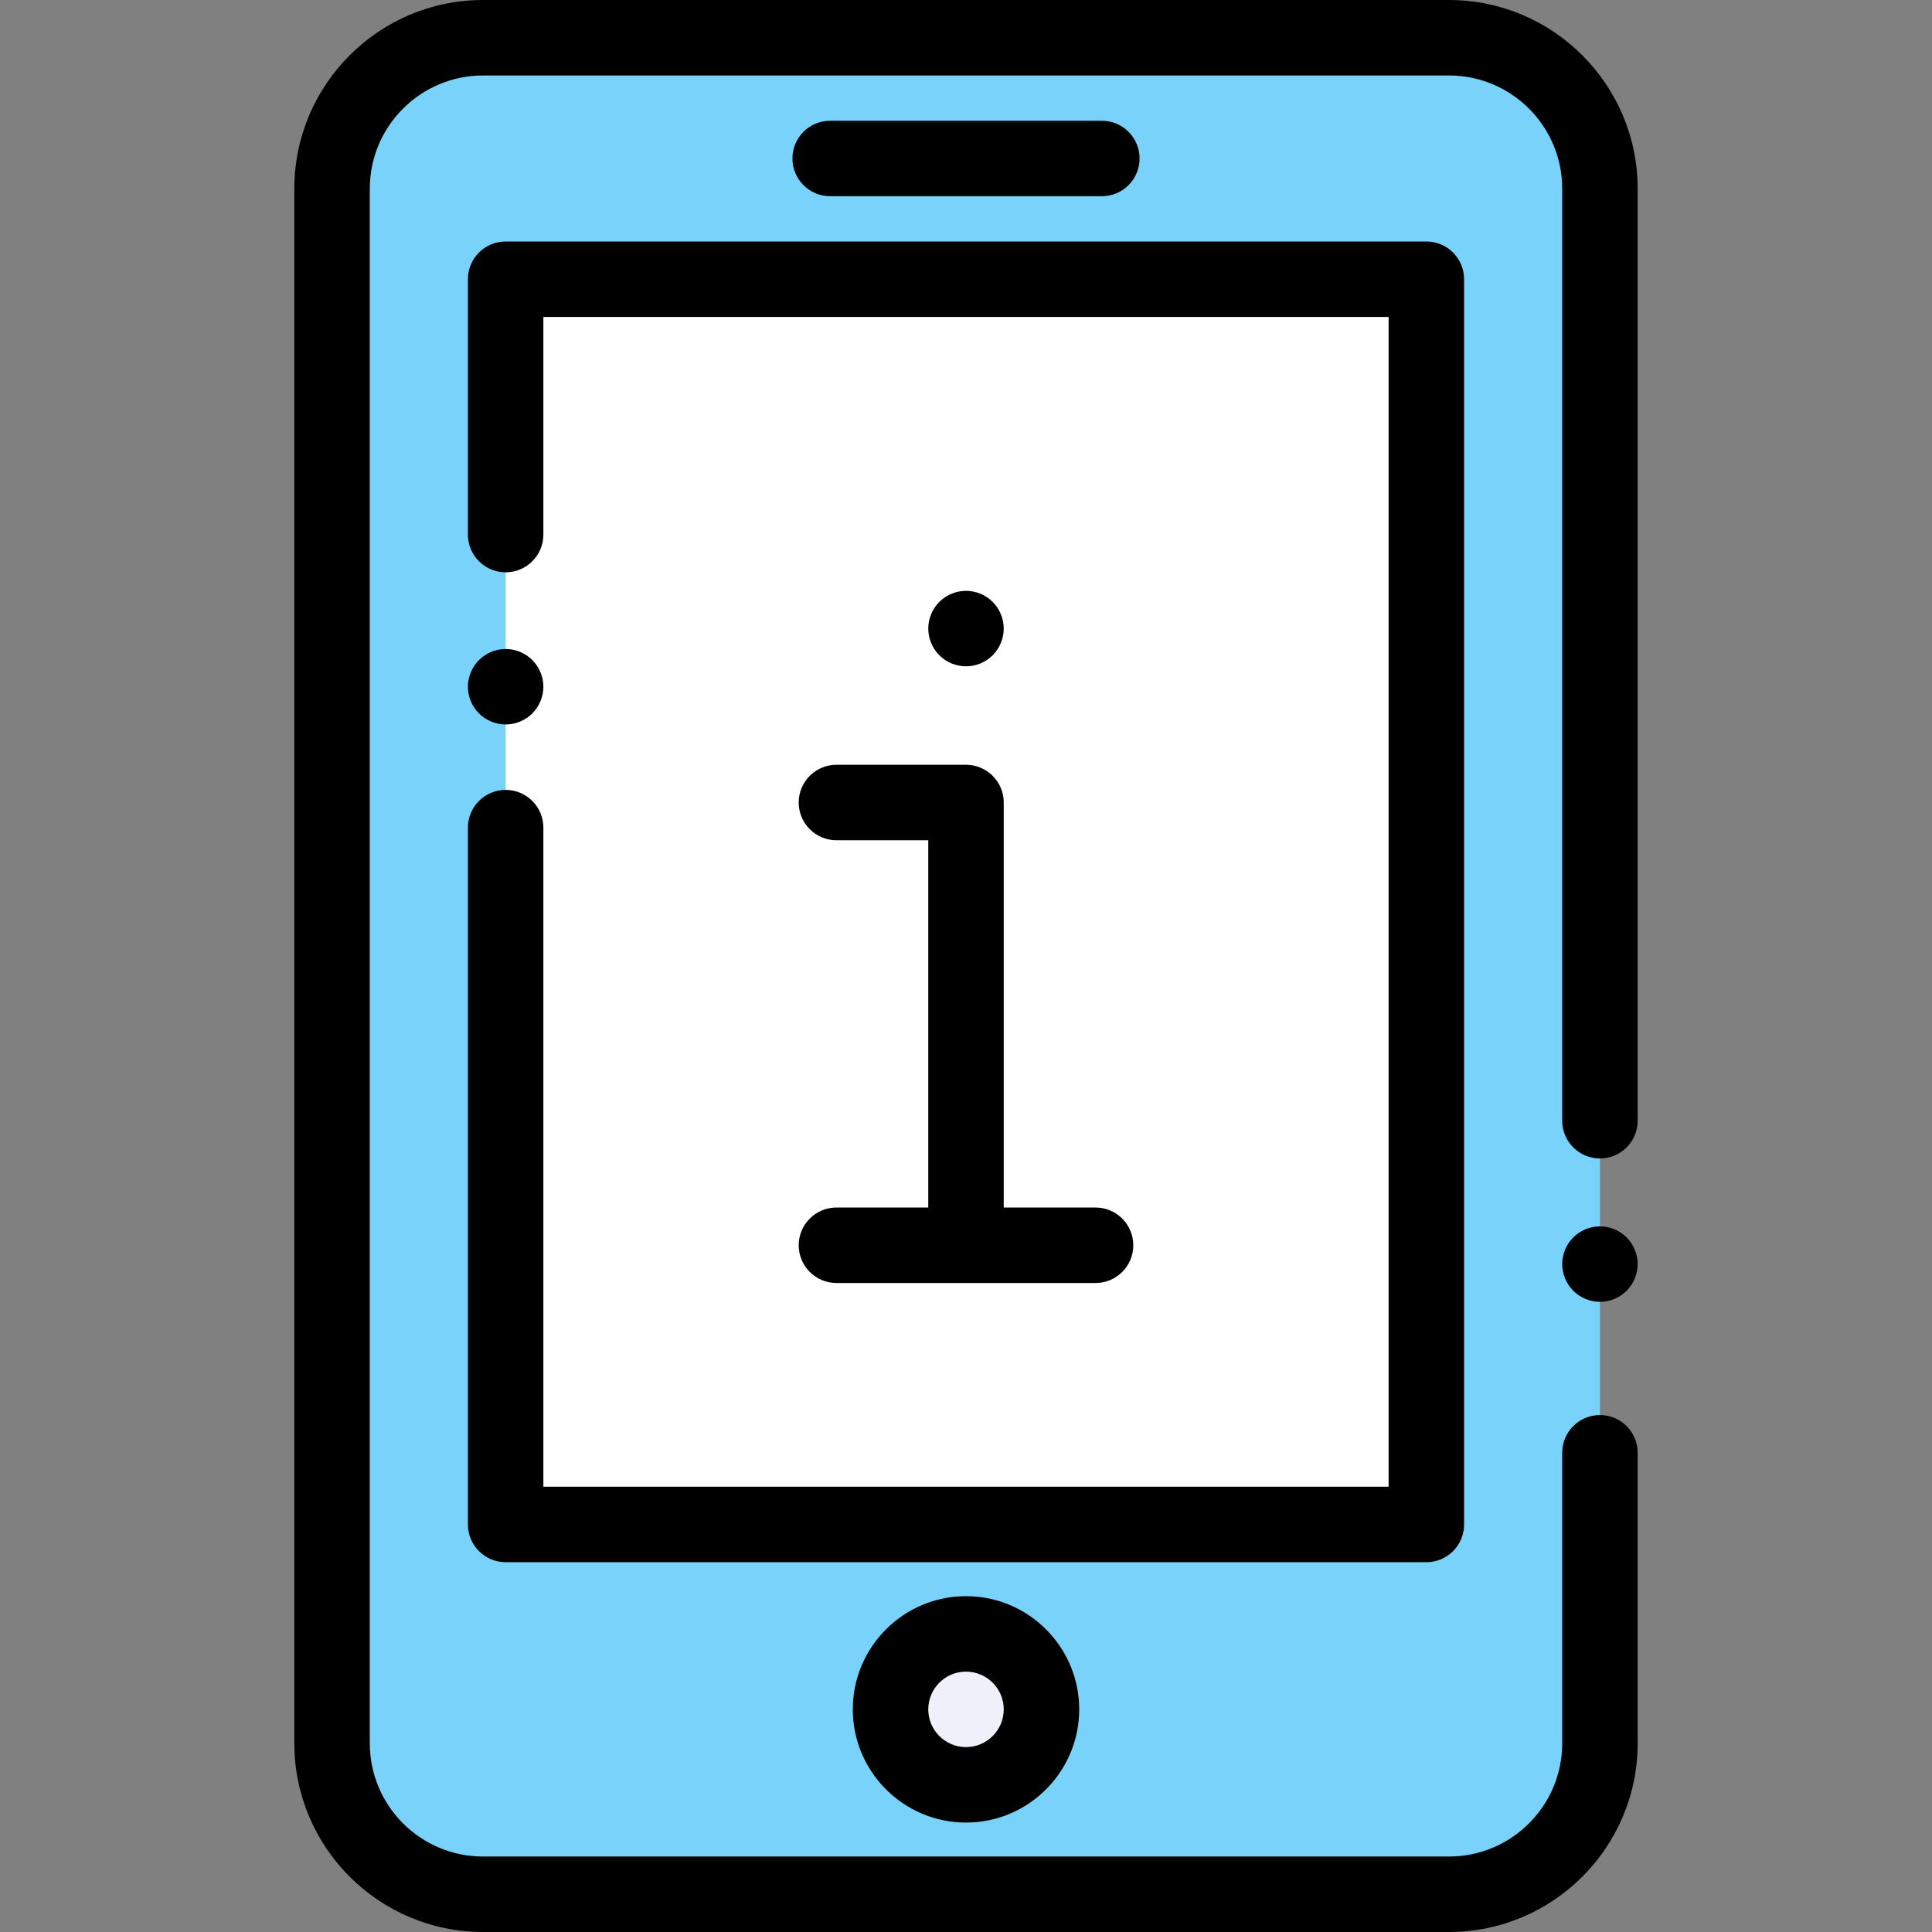 <?xml version="1.0" encoding="iso-8859-1"?>
<!-- Generator: Adobe Illustrator 19.0.0, SVG Export Plug-In . SVG Version: 6.00 Build 0)  -->
<svg version="1.1" id="Capa_1" xmlns="http://www.w3.org/2000/svg" xmlns:xlink="http://www.w3.org/1999/xlink" x="0px" y="0px"
	 viewBox="0 0 512 512" style="enable-background:new 0 0 512 512;" xml:space="preserve">
<rect x="0" y="0" width="512" height="512" fill="#808080" stroke="none"/>
<path style="fill:#78D2FA;" d="M384,10H128c-22.091,0-40,17.909-40,40v412c0,22.091,17.909,40,40,40h256c22.091,0,40-17.909,40-40
	V50C424,27.909,406.091,10,384,10z"/>
<rect x="134" y="74" style="fill:#FFFFFF;" width="244" height="330"/>
<circle style="fill:#F0F0FA;" cx="256" cy="453" r="20"/>
<path d="M256,176.58c-2.63,0-5.21-1.06-7.07-2.93c-1.86-1.86-2.93-4.43-2.93-7.07c0-2.63,1.07-5.2,2.93-7.07
	c1.86-1.86,4.44-2.93,7.07-2.93s5.21,1.07,7.07,2.93c1.86,1.87,2.93,4.44,2.93,7.07c0,2.64-1.07,5.21-2.93,7.07
	C261.21,175.52,258.63,176.58,256,176.58z"/>
<path d="M292,52c5.523,0,10-4.477,10-10s-4.477-10-10-10h-72c-5.523,0-10,4.477-10,10s4.477,10,10,10H292z"/>
<path d="M384,0H128c-27.57,0-50,22.43-50,50v412c0,27.57,22.43,50,50,50h256c27.57,0,50-22.43,50-50v-77c0-5.522-4.477-10-10-10
	s-10,4.478-10,10v77c0,16.542-13.458,30-30,30H128c-16.542,0-30-13.458-30-30V50c0-16.542,13.458-30,30-30h256
	c16.542,0,30,13.458,30,30v247c0,5.522,4.477,10,10,10s10-4.478,10-10V50C434,22.43,411.57,0,384,0z"/>
<path d="M424,325c-2.63,0-5.21,1.069-7.07,2.93c-1.86,1.86-2.93,4.44-2.93,7.07s1.07,5.21,2.93,7.069
	c1.86,1.86,4.44,2.931,7.07,2.931s5.21-1.07,7.07-2.931c1.86-1.859,2.93-4.439,2.93-7.069s-1.07-5.21-2.93-7.07S426.63,325,424,325z
	"/>
<path d="M388,404V74c0-5.523-4.477-10-10-10H134c-5.523,0-10,4.477-10,10v67.667c0,5.523,4.477,10,10,10s10-4.477,10-10V84h224v310
	H144V219.333c0-5.523-4.477-10-10-10s-10,4.477-10,10V404c0,5.522,4.477,10,10,10h244C383.523,414,388,409.522,388,404z"/>
<path d="M134,191.99c2.63,0,5.21-1.06,7.07-2.93c1.86-1.86,2.93-4.44,2.93-7.07s-1.07-5.21-2.93-7.07s-4.44-2.93-7.07-2.93
	s-5.21,1.07-7.07,2.93c-1.86,1.86-2.93,4.44-2.93,7.07c0,2.64,1.07,5.21,2.93,7.07C128.79,190.93,131.37,191.99,134,191.99z"/>
<path d="M226,453c0,16.542,13.458,30,30,30s30-13.458,30-30s-13.458-30-30-30S226,436.458,226,453z M266,453c0,5.514-4.486,10-10,10
	s-10-4.486-10-10s4.486-10,10-10S266,447.486,266,453z"/>
<path d="M221.667,320.007c-5.523,0-10,4.478-10,10s4.477,10,10,10h68.667c5.523,0,10-4.478,10-10s-4.477-10-10-10H266V212.674
	c0-5.523-4.477-10-10-10h-34.333c-5.523,0-10,4.477-10,10s4.477,10,10,10H246v97.333H221.667z"/>
<g>
</g>
<g>
</g>
<g>
</g>
<g>
</g>
<g>
</g>
<g>
</g>
<g>
</g>
<g>
</g>
<g>
</g>
<g>
</g>
<g>
</g>
<g>
</g>
<g>
</g>
<g>
</g>
<g>
</g>
</svg>
